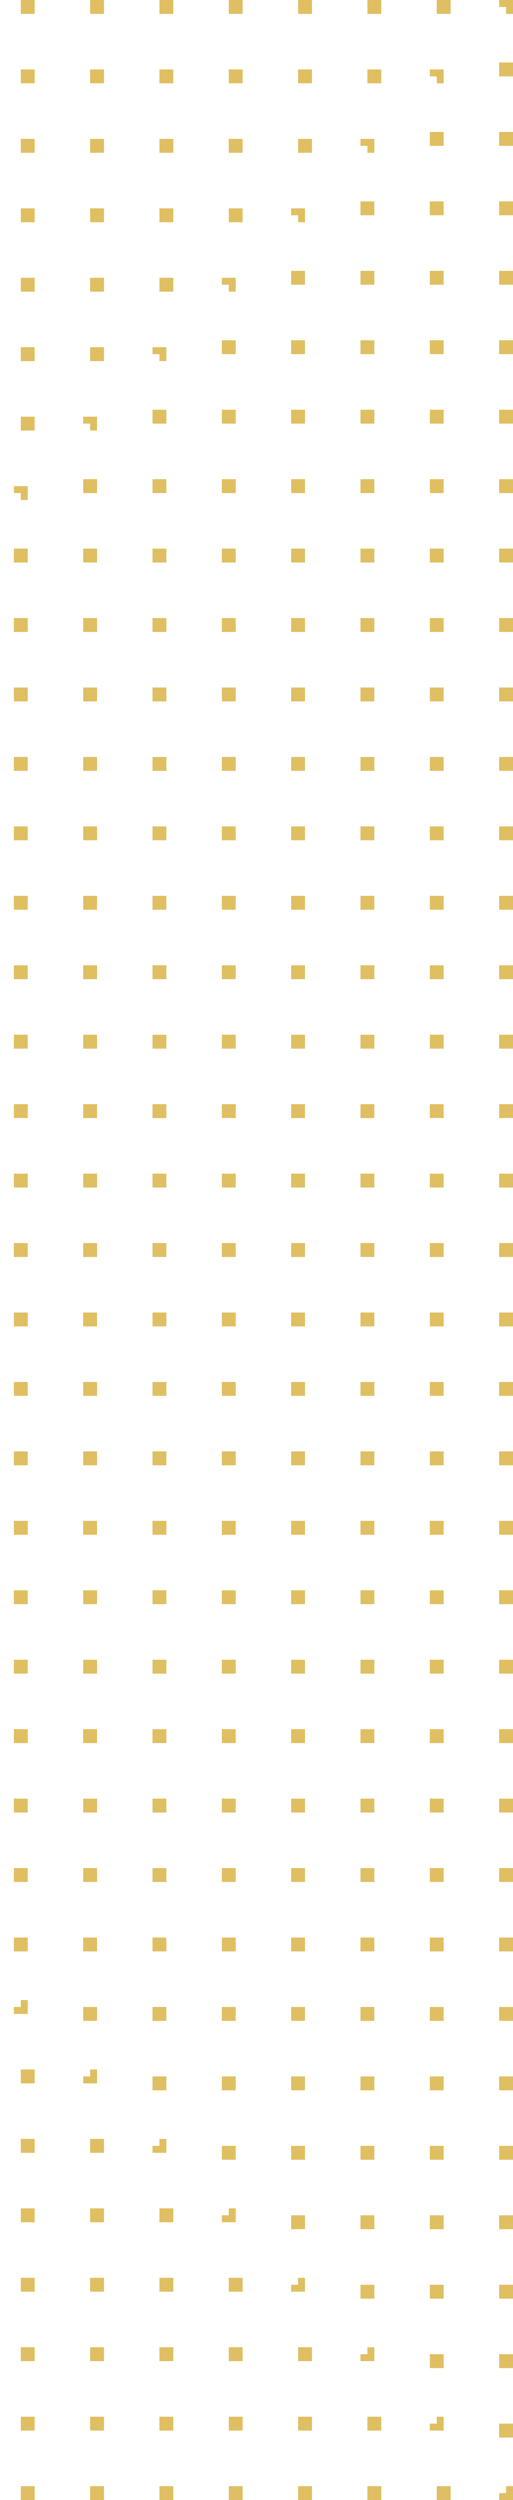 <svg width="74" height="360" viewBox="0 0 74 360" fill="none" xmlns="http://www.w3.org/2000/svg">
<path fill-rule="evenodd" clip-rule="evenodd" d="M-175 0H-177V2H-175V0ZM72 360H74V358H73V359H72V360ZM74 2V0H72V1H73V2H74ZM-167 0V2H-165V0H-167ZM-157 0V2H-155V0H-157ZM-147 0V2H-145V0H-147ZM-137 0V2H-135V0H-137ZM-127 0V2H-125V0H-127ZM-117 0V2H-115V0H-117ZM-107 0V2H-105V0H-107ZM-97 0V2H-95V0H-97ZM-87 0V2H-85V0H-87ZM-77 0V2H-75V0H-77ZM-67 0V2H-65V0H-67ZM-57 0V2H-55V0H-57ZM-47 0V2H-45V0H-47ZM-37 0V2H-35V0H-37ZM-27 0V2H-25V0H-27ZM-17 0V2H-15V0H-17ZM-7 0V2H-5V0H-7ZM3 0V2H5V0H3ZM13 0V2H15V0H13ZM23 0V2H25V0H23ZM33 0V2H35V0H33ZM43 0V2H45V0H43ZM53 0V2H55V0H53ZM63 0V2H65V0H63ZM74 9H72V11H74V9ZM74 19H72V21H74V19ZM74 29H72V31H74V29ZM74 39H72V41H74V39ZM74 49H72V51H74V49ZM74 59H72V61H74V59ZM74 69H72V71H74V69ZM74 79H72V81H74V79ZM74 89H72V91H74V89ZM74 99H72V101H74V99ZM74 109H72V111H74V109ZM74 119H72V121H74V119ZM74 129H72V131H74V129ZM74 139H72V141H74V139ZM74 149H72V151H74V149ZM74 159H72V161H74V159ZM74 169H72V171H74V169ZM74 179H72V181H74V179ZM74 189H72V191H74V189ZM74 199H72V201H74V199ZM74 209H72V211H74V209ZM74 219H72V221H74V219ZM74 229H72V231H74V229ZM74 239H72V241H74V239ZM74 249H72V251H74V249ZM74 259H72V261H74V259ZM74 269H72V271H74V269ZM74 279H72V281H74V279ZM74 289H72V291H74V289ZM74 299H72V301H74V299ZM74 309H72V311H74V309ZM74 319H72V321H74V319ZM74 329H72V331H74V329ZM74 339H72V341H74V339ZM74 349H72V351H74V349ZM65 360V358H63V360H65ZM55 360V358H53V360H55ZM45 360V358H43V360H45ZM35 360V358H33V360H35ZM25 360V358H23V360H25ZM15 360V358H13V360H15ZM5 360V358H3V360H5ZM-5 360V358H-7V360H-5ZM-15 360V358H-17V360H-15ZM-25 360V358H-27V360H-25ZM-35 360V358H-37V360H-35ZM-45 360V358H-47V360H-45ZM-55 360V358H-57V360H-55ZM-65 360V358H-67V360H-65ZM-75 360V358H-77V360H-75ZM-85 360V358H-87V360H-85ZM-95 360V358H-97V360H-95ZM-105 360V358H-107V360H-105ZM-115 360V358H-117V360H-115ZM-125 360V358H-127V360H-125ZM-135 360V358H-137V360H-135ZM-145 360V358H-147V360H-145ZM-155 360V358H-157V360H-155ZM-165 360V358H-167V360H-165ZM-175 360V358H-177V360H-175Z" fill="#DFBF62"/>
<path fill-rule="evenodd" clip-rule="evenodd" d="M-176 21V19H-174V21H-176ZM-176 12H-175V11H-174V10H-176V12ZM-176 348V350H-174V349H-175V348H-176ZM62 350H64V348H63V349H62V350ZM64 12V10H62V11H63V12H64ZM-167 10V12H-165V10H-167ZM-157 10V12H-155V10H-157ZM-147 10V12H-145V10H-147ZM-137 10V12H-135V10H-137ZM-127 10V12H-125V10H-127ZM-117 10V12H-115V10H-117ZM-107 10V12H-105V10H-107ZM-97 10V12H-95V10H-97ZM-87 10V12H-85V10H-87ZM-77 10V12H-75V10H-77ZM-67 10V12H-65V10H-67ZM-57 10V12H-55V10H-57ZM-47 10V12H-45V10H-47ZM-37 10V12H-35V10H-37ZM-27 10V12H-25V10H-27ZM-17 10V12H-15V10H-17ZM-7 10V12H-5V10H-7ZM3 10V12H5V10H3ZM13 10V12H15V10H13ZM23 10V12H25V10H23ZM33 10V12H35V10H33ZM43 10V12H45V10H43ZM53 10V12H55V10H53ZM64 19H62V21H64V19ZM64 29H62V31H64V29ZM64 39H62V41H64V39ZM64 49H62V51H64V49ZM64 59H62V61H64V59ZM64 69H62V71H64V69ZM64 79H62V81H64V79ZM64 89H62V91H64V89ZM64 99H62V101H64V99ZM64 109H62V111H64V109ZM64 119H62V121H64V119ZM64 129H62V131H64V129ZM64 139H62V141H64V139ZM64 149H62V151H64V149ZM64 159H62V161H64V159ZM64 169H62V171H64V169ZM64 179H62V181H64V179ZM64 189H62V191H64V189ZM64 199H62V201H64V199ZM64 209H62V211H64V209ZM64 219H62V221H64V219ZM64 229H62V231H64V229ZM64 239H62V241H64V239ZM64 249H62V251H64V249ZM64 259H62V261H64V259ZM64 269H62V271H64V269ZM64 279H62V281H64V279ZM64 289H62V291H64V289ZM64 299H62V301H64V299ZM64 309H62V311H64V309ZM64 319H62V321H64V319ZM64 329H62V331H64V329ZM64 339H62V341H64V339ZM55 350V348H53V350H55ZM45 350V348H43V350H45ZM35 350V348H33V350H35ZM25 350V348H23V350H25ZM15 350V348H13V350H15ZM5 350V348H3V350H5ZM-5 350V348H-7V350H-5ZM-15 350V348H-17V350H-15ZM-25 350V348H-27V350H-25ZM-35 350V348H-37V350H-35ZM-45 350V348H-47V350H-45ZM-55 350V348H-57V350H-55ZM-65 350V348H-67V350H-65ZM-75 350V348H-77V350H-75ZM-85 350V348H-87V350H-85ZM-95 350V348H-97V350H-95ZM-105 350V348H-107V350H-105ZM-115 350V348H-117V350H-115ZM-125 350V348H-127V350H-125ZM-135 350V348H-137V350H-135ZM-145 350V348H-147V350H-145ZM-155 350V348H-157V350H-155ZM-165 350V348H-167V350H-165ZM-176 341H-174V339H-176V341ZM-176 331H-174V329H-176V331ZM-176 321H-174V319H-176V321ZM-176 311H-174V309H-176V311ZM-176 301H-174V299H-176V301ZM-176 291H-174V289H-176V291ZM-176 281H-174V279H-176V281ZM-176 271H-174V269H-176V271ZM-176 261H-174V259H-176V261ZM-176 251H-174V249H-176V251ZM-176 241H-174V239H-176V241ZM-176 231H-174V229H-176V231ZM-176 221H-174V219H-176V221ZM-176 211H-174V209H-176V211ZM-176 201H-174V199H-176V201ZM-176 191H-174V189H-176V191ZM-176 181H-174V179H-176V181ZM-176 171H-174V169H-176V171ZM-176 161H-174V159H-176V161ZM-176 151H-174V149H-176V151ZM-176 141H-174V139H-176V141ZM-176 131H-174V129H-176V131ZM-176 121H-174V119H-176V121ZM-176 111H-174V109H-176V111ZM-176 101H-174V99H-176V101ZM-176 91H-174V89H-176V91ZM-176 81H-174V79H-176V81ZM-176 71H-174V69H-176V71ZM-176 61H-174V59H-176V61ZM-176 51H-174V49H-176V51ZM-176 41H-174V39H-176V41ZM-176 31H-174V29H-176V31Z" fill="#DFBF62"/>
<path fill-rule="evenodd" clip-rule="evenodd" d="M-166 31V29H-164V31H-166ZM-166 22H-165V21H-164V20H-166V22ZM-166 338V340H-164V339H-165L-165 338H-166ZM52 340H54V338H53V339H52V340ZM54 22V20H52V21H53V22H54ZM-157 20V22H-155V20H-157ZM-147 20V22H-145V20H-147ZM-137 20V22H-135V20H-137ZM-127 20V22H-125V20H-127ZM-117 20V22H-115V20H-117ZM-107 20V22H-105V20H-107ZM-97 20V22H-95V20H-97ZM-87 20V22H-85V20H-87ZM-77 20V22H-75V20H-77ZM-67 20V22H-65V20H-67ZM-57 20V22H-55V20H-57ZM-47 20V22H-45V20H-47ZM-37 20V22H-35V20H-37ZM-27 20V22H-25V20H-27ZM-17 20V22H-15V20H-17ZM-7 20V22H-5V20H-7ZM3 20V22H5V20H3ZM13 20V22H15V20H13ZM23 20V22H25V20H23ZM33 20V22H35V20H33ZM43 20V22H45V20H43ZM54 29H52V31H54V29ZM54 39H52V41H54V39ZM54 49H52V51H54V49ZM54 59H52V61H54V59ZM54 69H52V71H54V69ZM54 79H52V81H54V79ZM54 89H52V91H54V89ZM54 99H52V101H54V99ZM54 109H52V111H54V109ZM54 119H52V121H54V119ZM54 129H52V131H54V129ZM54 139H52V141H54V139ZM54 149H52V151H54V149ZM54 159H52V161H54V159ZM54 169H52V171H54V169ZM54 179H52V181H54V179ZM54 189H52V191H54V189ZM54 199H52V201H54V199ZM54 209H52V211H54V209ZM54 219H52V221H54V219ZM54 229H52V231H54V229ZM54 239H52V241H54V239ZM54 249H52V251H54V249ZM54 259H52V261H54V259ZM54 269H52V271H54V269ZM54 279H52V281H54V279ZM54 289H52V291H54V289ZM54 299H52V301H54V299ZM54 309H52V311H54V309ZM54 319H52V321H54V319ZM54 329H52V331H54V329ZM45 340V338H43V340H45ZM35 340V338H33V340H35ZM25 340V338H23V340H25ZM15 340V338H13V340H15ZM5 340V338H3V340H5ZM-5 340V338H-7V340H-5ZM-15 340V338H-17V340H-15ZM-25 340V338H-27V340H-25ZM-35 340V338H-37V340H-35ZM-45 340V338H-47V340H-45ZM-55 340V338H-57V340H-55ZM-65 340V338H-67V340H-65ZM-75 340V338H-77V340H-75ZM-85 340V338H-87V340H-85ZM-95 340V338H-97V340H-95ZM-105 340V338H-107V340H-105ZM-115 340V338H-117V340H-115ZM-125 340V338H-127V340H-125ZM-135 340V338H-137V340H-135ZM-145 340V338H-147V340H-145ZM-155 340V338H-157V340H-155ZM-166 331H-164V329H-166V331ZM-166 321H-164V319H-166V321ZM-166 311H-164V309H-166V311ZM-166 301H-164V299H-166V301ZM-166 291H-164V289H-166V291ZM-166 281H-164V279H-166V281ZM-166 271H-164V269H-166V271ZM-166 261H-164V259H-166V261ZM-166 251H-164V249H-166V251ZM-166 241H-164V239H-166V241ZM-166 231H-164V229H-166V231ZM-166 221H-164V219H-166V221ZM-166 211H-164V209H-166V211ZM-166 201H-164V199H-166V201ZM-166 191H-164V189H-166V191ZM-166 181H-164V179H-166V181ZM-166 171H-164V169H-166V171ZM-166 161H-164V159H-166V161ZM-166 151H-164V149H-166V151ZM-166 141H-164V139H-166V141ZM-166 131H-164V129H-166V131ZM-166 121H-164V119H-166V121ZM-166 111H-164V109H-166V111ZM-166 101H-164V99H-166V101ZM-166 91H-164V89H-166V91ZM-166 81H-164V79H-166V81ZM-166 71H-164V69H-166V71ZM-166 61H-164V59H-166V61ZM-166 51H-164V49H-166V51ZM-166 41H-164V39H-166V41Z" fill="#DFBF62"/>
<path fill-rule="evenodd" clip-rule="evenodd" d="M-156 41V39H-154V41H-156ZM-156 32H-155V31H-154V30H-156V32ZM-156 328V330H-154V329H-155V328H-156ZM42 330H44V328H43V329H42V330ZM44 32V30H42V31H43V32H44ZM-147 30V32H-145V30H-147ZM-137 30V32H-135V30H-137ZM-127 30V32H-125V30H-127ZM-117 30V32H-115V30H-117ZM-107 30V32H-105V30H-107ZM-97 30V32H-95V30H-97ZM-87 30V32H-85V30H-87ZM-77 30V32H-75V30H-77ZM-67 30V32H-65V30H-67ZM-57 30V32H-55V30H-57ZM-47 30V32H-45V30H-47ZM-37 30V32H-35V30H-37ZM-27 30V32H-25V30H-27ZM-17 30V32H-15V30H-17ZM-7 30V32H-5V30H-7ZM3 30V32H5V30H3ZM13 30V32H15V30H13ZM23 30V32H25V30H23ZM33 30V32H35V30H33ZM44 39H42V41H44V39ZM44 49H42V51H44V49ZM44 59H42V61H44V59ZM44 69H42V71H44V69ZM44 79H42V81H44V79ZM44 89H42V91H44V89ZM44 99H42V101H44V99ZM44 109H42V111H44V109ZM44 119H42V121H44V119ZM44 129H42V131H44V129ZM44 139H42V141H44V139ZM44 149H42V151H44V149ZM44 159H42V161H44V159ZM44 169H42V171H44V169ZM44 179H42V181H44V179ZM44 189H42V191H44V189ZM44 199H42V201H44V199ZM44 209H42V211H44V209ZM44 219H42V221H44V219ZM44 229H42V231H44V229ZM44 239H42V241H44V239ZM44 249H42V251H44V249ZM44 259H42V261H44V259ZM44 269H42V271H44V269ZM44 279H42V281H44V279ZM44 289H42V291H44V289ZM44 299H42V301H44V299ZM44 309H42V311H44V309ZM44 319H42V321H44V319ZM35 330V328H33V330H35ZM25 330V328H23V330H25ZM15 330V328H13V330H15ZM5 330V328H3V330H5ZM-5 330V328H-7V330H-5ZM-15 330V328H-17V330H-15ZM-25 330V328H-27V330H-25ZM-35 330V328H-37V330H-35ZM-45 330V328H-47V330H-45ZM-55 330V328H-57V330H-55ZM-65 330V328H-67V330H-65ZM-75 330V328H-77V330H-75ZM-85 330V328H-87V330H-85ZM-95 330V328H-97V330H-95ZM-105 330V328H-107V330H-105ZM-115 330V328H-117V330H-115ZM-125 330V328H-127V330H-125ZM-135 330V328H-137V330H-135ZM-145 330V328H-147V330H-145ZM-156 321H-154V319H-156V321ZM-156 311H-154V309H-156V311ZM-156 301H-154V299H-156V301ZM-156 291H-154V289H-156V291ZM-156 281H-154V279H-156V281ZM-156 271H-154V269H-156V271ZM-156 261H-154V259H-156V261ZM-156 251H-154V249H-156V251ZM-156 241H-154V239H-156V241ZM-156 231H-154V229H-156V231ZM-156 221H-154V219H-156V221ZM-156 211H-154V209H-156V211ZM-156 201H-154V199H-156V201ZM-156 191H-154V189H-156V191ZM-156 181H-154V179H-156V181ZM-156 171H-154V169H-156V171ZM-156 161H-154V159H-156V161ZM-156 151H-154V149H-156V151ZM-156 141H-154V139H-156V141ZM-156 131H-154V129H-156V131ZM-156 121H-154V119H-156V121ZM-156 111H-154V109H-156V111ZM-156 101H-154V99H-156V101ZM-156 91H-154V89H-156V91ZM-156 81H-154V79H-156V81ZM-156 71H-154V69H-156V71ZM-156 61H-154V59H-156V61ZM-156 51H-154V49H-156V51Z" fill="#DFBF62"/>
<path fill-rule="evenodd" clip-rule="evenodd" d="M-146 51V49H-144V51H-146ZM-146 42H-145V41H-144V40H-146V42ZM-135 40H-137V42H-135V40ZM-146 318V320H-144V319H-145V318H-146ZM32 320H34V318H33V319H32V320ZM34 42V40H32V41H33V42H34ZM-127 40V42H-125V40H-127ZM-117 40V42H-115V40H-117ZM-107 40V42H-105V40H-107ZM-97 40V42H-95V40H-97ZM-87 40V42H-85V40H-87ZM-77 40V42H-75V40H-77ZM-67 40V42H-65V40H-67ZM-57 40V42H-55V40H-57ZM-47 40V42H-45V40H-47ZM-37 40V42H-35V40H-37ZM-27 40V42H-25V40H-27ZM-17 40V42H-15V40H-17ZM-7 40V42H-5V40H-7ZM3 40V42H5V40H3ZM13 40V42H15V40H13ZM23 40V42H25V40H23ZM34 49H32V51H34V49ZM34 59H32V61H34V59ZM34 69H32V71H34V69ZM34 79H32V81H34V79ZM34 89H32V91H34V89ZM34 99H32V101H34V99ZM34 109H32V111H34V109ZM34 119H32V121H34V119ZM34 129H32V131H34V129ZM34 139H32V141H34V139ZM34 149H32V151H34V149ZM34 159H32V161H34V159ZM34 169H32V171H34V169ZM34 179H32V181H34V179ZM34 189H32V191H34V189ZM34 199H32V201H34V199ZM34 209H32V211H34V209ZM34 219H32V221H34V219ZM34 229H32V231H34V229ZM34 239H32V241H34V239ZM34 249H32V251H34V249ZM34 259H32V261H34V259ZM34 269H32V271H34V269ZM34 279H32V281H34V279ZM34 289H32V291H34V289ZM34 299H32V301H34V299ZM34 309H32V311H34V309ZM25 320V318H23V320H25ZM15 320V318H13V320H15ZM5 320V318H3V320H5ZM-5 320V318H-7V320H-5ZM-15 320V318H-17V320H-15ZM-25 320V318H-27V320H-25ZM-35 320V318H-37V320H-35ZM-45 320V318H-47V320H-45ZM-55 320V318H-57V320H-55ZM-65 320V318H-67V320H-65ZM-75 320V318H-77V320H-75ZM-85 320V318H-87V320H-85ZM-95 320V318H-97V320H-95ZM-105 320V318H-107V320H-105ZM-115 320V318H-117V320H-115ZM-125 320V318H-127V320H-125ZM-135 320V318H-137V320H-135ZM-146 311H-144V309H-146V311ZM-146 301H-144V299H-146V301ZM-146 291H-144V289H-146V291ZM-146 281H-144V279H-146V281ZM-146 271H-144V269H-146V271ZM-146 261H-144V259H-146V261ZM-146 251H-144V249H-146V251ZM-146 241H-144V239H-146V241ZM-146 231H-144V229H-146V231ZM-146 221H-144V219H-146V221ZM-146 211H-144V209H-146V211ZM-146 201H-144V199H-146V201ZM-146 191H-144V189H-146V191ZM-146 181H-144V179H-146V181ZM-146 171H-144V169H-146V171ZM-146 161H-144V159H-146V161ZM-146 151H-144V149H-146V151ZM-146 141H-144V139H-146V141ZM-146 131H-144V129H-146V131ZM-146 121H-144V119H-146V121ZM-146 111H-144V109H-146V111ZM-146 101H-144V99H-146V101ZM-146 91H-144V89H-146V91ZM-146 81H-144V79H-146V81ZM-146 71H-144V69H-146V71ZM-146 61H-144V59H-146V61Z" fill="#DFBF62"/>
<path fill-rule="evenodd" clip-rule="evenodd" d="M-136 61V59H-134V61H-136ZM-136 52H-135V51H-134V50H-136V52ZM-125 50H-127V52H-125V50ZM-136 308V310H-134V309H-135V308H-136ZM22 310H24V308H23V309H22V310ZM24 52V50H22V51H23V52H24ZM-117 50V52H-115V50H-117ZM-107 50V52H-105V50H-107ZM-97 50V52H-95V50H-97ZM-87 50V52H-85V50H-87ZM-77 50V52H-75V50H-77ZM-67 50V52H-65V50H-67ZM-57 50V52H-55V50H-57ZM-47 50V52H-45V50H-47ZM-37 50V52H-35V50H-37ZM-27 50V52H-25V50H-27ZM-17 50V52H-15V50H-17ZM-7 50V52H-5V50H-7ZM3 50V52H5V50H3ZM13 50V52H15V50H13ZM24 59H22V61H24V59ZM24 69H22V71H24V69ZM24 79H22V81H24V79ZM24 89H22V91H24V89ZM24 99H22V101H24V99ZM24 109H22V111H24V109ZM24 119H22V121H24V119ZM24 129H22V131H24V129ZM24 139H22V141H24V139ZM24 149H22V151H24V149ZM24 159H22V161H24V159ZM24 169H22V171H24V169ZM24 179H22V181H24V179ZM24 189H22V191H24V189ZM24 199H22V201H24V199ZM24 209H22V211H24V209ZM24 219H22V221H24V219ZM24 229H22V231H24V229ZM24 239H22V241H24V239ZM24 249H22V251H24V249ZM24 259H22V261H24V259ZM24 269H22V271H24V269ZM24 279H22V281H24V279ZM24 289H22V291H24V289ZM24 299H22V301H24V299ZM15 310V308H13V310H15ZM5 310V308H3V310H5ZM-5 310V308H-7V310H-5ZM-15 310V308H-17V310H-15ZM-25 310V308H-27V310H-25ZM-35 310V308H-37V310H-35ZM-45 310V308H-47V310H-45ZM-55 310V308H-57V310H-55ZM-65 310V308H-67V310H-65ZM-75 310V308H-77V310H-75ZM-85 310V308H-87V310H-85ZM-95 310V308H-97V310H-95ZM-105 310V308H-107V310H-105ZM-115 310V308H-117V310H-115ZM-125 310V308H-127V310H-125ZM-136 301H-134V299H-136V301ZM-136 291H-134V289H-136V291ZM-136 281H-134V279H-136V281ZM-136 271H-134V269H-136V271ZM-136 261H-134V259H-136V261ZM-136 251H-134V249H-136V251ZM-136 241H-134V239H-136V241ZM-136 231H-134V229H-136V231ZM-136 221H-134V219H-136V221ZM-136 211H-134V209H-136V211ZM-136 201H-134V199H-136V201ZM-136 191H-134V189H-136V191ZM-136 181H-134V179H-136V181ZM-136 171H-134V169H-136V171ZM-136 161H-134V159H-136V161ZM-136 151H-134V149H-136V151ZM-136 141H-134V139H-136V141ZM-136 131H-134V129H-136V131ZM-136 121H-134V119H-136V121ZM-136 111H-134V109H-136V111ZM-136 101H-134V99H-136V101ZM-136 91H-134V89H-136V91ZM-136 81H-134V79H-136V81ZM-136 71H-134V69H-136V71Z" fill="#DFBF62"/>
<path fill-rule="evenodd" clip-rule="evenodd" d="M-126 71V69H-124V71H-126ZM-126 62H-125V61H-124V60H-126V62ZM-126 298V300H-124V299H-125V298H-126ZM12 300H14V298H13V299H12V300ZM14 62V60H12V61H13V62H14ZM-117 60V62H-115V60H-117ZM-107 60V62H-105V60H-107ZM-97 60V62H-95V60H-97ZM-87 60V62H-85V60H-87ZM-77 60V62H-75V60H-77ZM-67 60V62H-65V60H-67ZM-57 60V62H-55V60H-57ZM-47 60V62H-45V60H-47ZM-37 60V62H-35V60H-37ZM-27 60V62H-25V60H-27ZM-17 60V62H-15V60H-17ZM-7 60V62H-5V60H-7ZM3 60V62H5V60H3ZM14 69H12V71H14V69ZM14 79H12V81H14V79ZM14 89H12V91H14V89ZM14 99H12V101H14V99ZM14 109H12V111H14V109ZM14 119H12V121H14V119ZM14 129H12V131H14V129ZM14 139H12V141H14V139ZM14 149H12V151H14V149ZM14 159H12V161H14V159ZM14 169H12V171H14V169ZM14 179H12V181H14V179ZM14 189H12V191H14V189ZM14 199H12V201H14V199ZM14 209H12V211H14V209ZM14 219H12V221H14V219ZM14 229H12V231H14V229ZM14 239H12V241H14V239ZM14 249H12V251H14V249ZM14 259H12V261H14V259ZM14 269H12V271H14V269ZM14 279H12V281H14V279ZM14 289H12V291H14V289ZM5 300V298H3V300H5ZM-5 300V298H-7V300H-5ZM-15 300V298H-17V300H-15ZM-25 300V298H-27V300H-25ZM-35 300V298H-37V300H-35ZM-45 300V298H-47V300H-45ZM-55 300V298H-57V300H-55ZM-65 300V298H-67V300H-65ZM-75 300V298H-77V300H-75ZM-85 300V298H-87V300H-85ZM-95 300V298H-97V300H-95ZM-105 300V298H-107V300H-105ZM-115 300V298H-117V300H-115ZM-126 291H-124V289H-126V291ZM-126 281H-124V279H-126V281ZM-126 271H-124V269H-126V271ZM-126 261H-124V259H-126V261ZM-126 251H-124V249H-126V251ZM-126 241H-124V239H-126V241ZM-126 231H-124V229H-126V231ZM-126 221H-124V219H-126V221ZM-126 211H-124V209H-126V211ZM-126 201H-124V199H-126V201ZM-126 191H-124V189H-126V191ZM-126 181H-124V179H-126V181ZM-126 171H-124V169H-126V171ZM-126 161H-124V159H-126V161ZM-126 151H-124V149H-126V151ZM-126 141H-124V139H-126V141ZM-126 131H-124V129H-126V131ZM-126 121H-124V119H-126V121ZM-126 111H-124V109H-126V111ZM-126 101H-124V99H-126V101ZM-126 91H-124V89H-126V91ZM-126 81H-124V79H-126V81Z" fill="#DFBF62"/>
<path fill-rule="evenodd" clip-rule="evenodd" d="M-116 81V79H-114V81H-116ZM-116 72H-115V71L-114 71V70H-116V72ZM-105 70H-107V72H-105V70ZM-116 288V290H-114V289H-115V288H-116ZM2 290H4V288H3V289H2V290ZM4 72V70H2V71H3V72H4ZM-97 70V72H-95V70H-97ZM-87 70V72H-85V70H-87ZM-77 70V72H-75V70H-77ZM-67 70V72H-65V70H-67ZM-57 70V72H-55V70H-57ZM-47 70V72H-45V70H-47ZM-37 70V72H-35V70H-37ZM-27 70V72H-25V70H-27ZM-17 70V72H-15V70H-17ZM-7 70V72H-5V70H-7ZM4 79H2V81H4V79ZM4 89H2V91H4V89ZM4 99H2V101H4V99ZM4 109H2V111H4V109ZM4 119H2V121H4V119ZM4 129H2V131H4V129ZM4 139H2V141H4V139ZM4 149H2V151H4V149ZM4 159H2V161H4V159ZM4 169H2V171H4V169ZM4 179H2V181H4V179ZM4 189H2V191H4V189ZM4 199H2V201H4V199ZM4 209H2V211H4V209ZM4 219H2V221H4V219ZM4 229H2V231H4V229ZM4 239H2V241H4V239ZM4 249H2V251H4V249ZM4 259H2V261H4V259ZM4 269H2V271H4V269ZM4 279H2V281H4V279ZM-5 290V288H-7V290H-5ZM-15 290V288H-17V290H-15ZM-25 290V288H-27V290H-25ZM-35 290V288H-37V290H-35ZM-45 290V288H-47V290H-45ZM-55 290V288H-57V290H-55ZM-65 290V288H-67V290H-65ZM-75 290V288H-77V290H-75ZM-85 290V288H-87V290H-85ZM-95 290V288H-97V290H-95ZM-105 290V288H-107V290H-105ZM-116 281H-114V279H-116V281ZM-116 271H-114V269H-116V271ZM-116 261H-114V259H-116V261ZM-116 251H-114V249H-116V251ZM-116 241H-114V239H-116V241ZM-116 231H-114V229H-116V231ZM-116 221H-114V219H-116V221ZM-116 211H-114V209H-116V211ZM-116 201H-114V199H-116V201ZM-116 191H-114V189H-116V191ZM-116 181H-114V179H-116V181ZM-116 171H-114V169H-116V171ZM-116 161H-114V159H-116V161ZM-116 151H-114V149H-116V151ZM-116 141H-114V139H-116V141ZM-116 131H-114V129H-116V131ZM-116 121H-114V119H-116V121ZM-116 111H-114V109H-116V111ZM-116 101H-114V99H-116V101ZM-116 91H-114V89H-116V91Z" fill="#DFBF62"/>
</svg>
